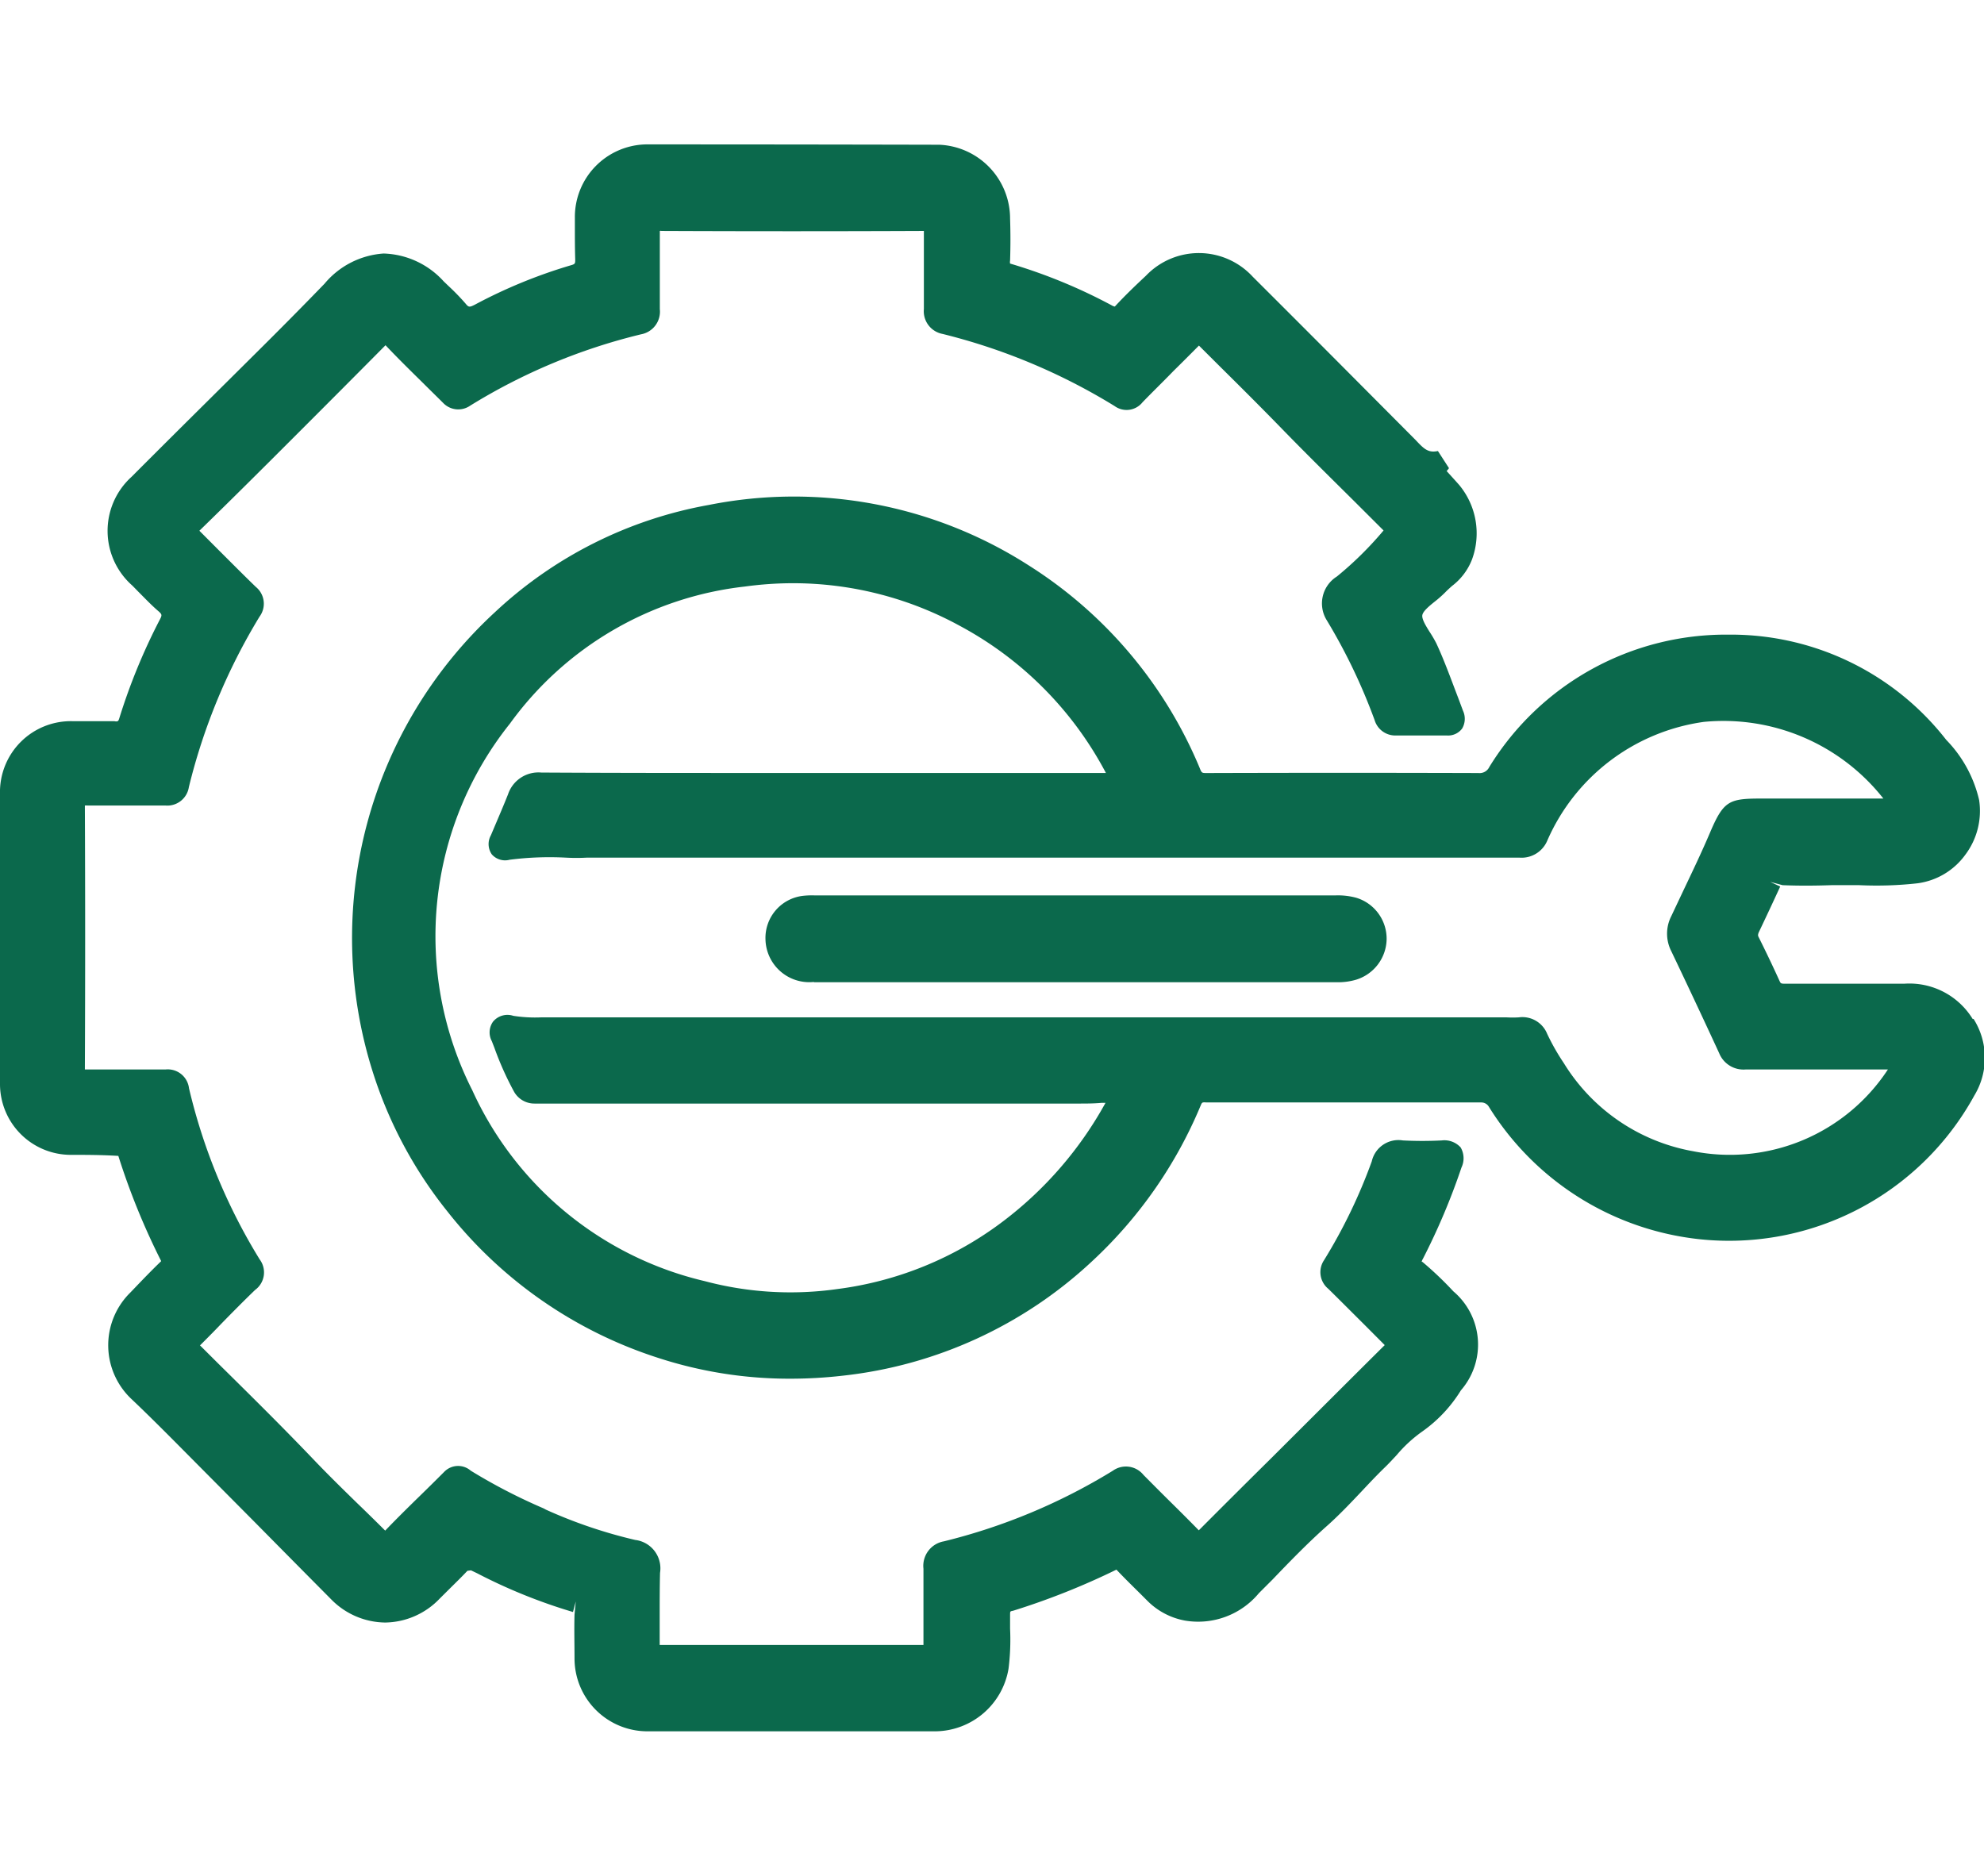 <svg xmlns="http://www.w3.org/2000/svg" xmlns:xlink="http://www.w3.org/1999/xlink" width="28.469" height="26.918" viewBox="0 0 28.469 26.918">
  <defs>
    <clipPath id="clip-path">
      <rect id="Rectangle_78705" data-name="Rectangle 78705" width="28.469" height="22.776" fill="#0b694c"/>
    </clipPath>
  </defs>
  <g id="home_black_24dp" transform="translate(1.551)">
    <path id="Path_1" data-name="Path 1" d="M0,0H26.918V26.918H0Z" fill="none"/>
    <g id="Group_60162" data-name="Group 60162" transform="translate(-1.551 2.072)">
      <g id="Group_60162-2" data-name="Group 60162" transform="translate(0 0)" clip-path="url(#clip-path)">
        <path id="Path_23908" data-name="Path 23908" d="M31.2,15.458a1.065,1.065,0,0,0-.98-.507l-1.722,0c-.051,0-.055-.008-.069-.038q-.144-.317-.3-.629c-.01-.02-.014-.03,0-.068q.157-.329.309-.66l-.144-.066.178.047c.234.01.468.008.7,0,.132,0,.264,0,.4,0a5.3,5.3,0,0,0,.837-.027,1.01,1.01,0,0,0,.683-.407,1.046,1.046,0,0,0,.2-.788,1.824,1.824,0,0,0-.472-.863,3.917,3.917,0,0,0-3.047-1.51H27.7a3.984,3.984,0,0,0-3.437,1.9.153.153,0,0,1-.155.086h0q-1.951-.006-3.9,0c-.068,0-.072,0-.1-.072a6.307,6.307,0,0,0-2.462-2.913,6.242,6.242,0,0,0-4.582-.862,6.047,6.047,0,0,0-3.07,1.54,6.357,6.357,0,0,0-1.753,6.593,6.165,6.165,0,0,0,1.068,2,6.3,6.3,0,0,0,3.024,2.105,6.072,6.072,0,0,0,1.907.3,6.577,6.577,0,0,0,.745-.043,6.227,6.227,0,0,0,3.573-1.637,6.4,6.4,0,0,0,1.563-2.238c.02-.046.019-.051.084-.046q.735,0,1.471,0h.984q.743,0,1.484,0a.126.126,0,0,1,.114.063,4.066,4.066,0,0,0,3.026,1.9,4.013,4.013,0,0,0,3.939-2.062,1.044,1.044,0,0,0-.011-1.1m-21.24.034a.265.265,0,0,0-.022.285l.037.095a4.468,4.468,0,0,0,.277.621.335.335,0,0,0,.3.18l.088,0c.05,0,.1,0,.151,0H18.37c.109,0,.218,0,.327-.01l.059,0a5.386,5.386,0,0,1-1.47,1.7,4.987,4.987,0,0,1-2.381.972,4.781,4.781,0,0,1-1.9-.114A4.893,4.893,0,0,1,9.67,16.48a4.888,4.888,0,0,1,.54-5.261,4.823,4.823,0,0,1,3.37-1.967,5.1,5.1,0,0,1,.7-.048,4.993,4.993,0,0,1,2.388.613,5.084,5.084,0,0,1,2.094,2.11H13.767c-1.035,0-2.07,0-3.106-.006h0a.46.46,0,0,0-.478.312c-.061.154-.126.305-.191.458l-.055.13a.259.259,0,0,0,.013.274.254.254,0,0,0,.257.077,4.509,4.509,0,0,1,.807-.03,2.765,2.765,0,0,0,.3,0q6.693,0,13.383,0a.4.4,0,0,0,.4-.248,2.884,2.884,0,0,1,2.245-1.7,2.921,2.921,0,0,1,2.576,1.1h-1.75c-.462,0-.542.03-.735.483-.119.28-.25.554-.381.829l-.178.377a.553.553,0,0,0,0,.5q.349.73.688,1.465a.376.376,0,0,0,.377.234h0c.593,0,1.186,0,1.78,0h.264a2.712,2.712,0,0,1-2.8,1.172,2.74,2.74,0,0,1-1.85-1.263,3.21,3.21,0,0,1-.239-.42.383.383,0,0,0-.408-.237,1.594,1.594,0,0,1-.175,0l-13.752,0h-.1a2.038,2.038,0,0,1-.4-.022.268.268,0,0,0-.281.072" transform="translate(-2.893 -2.907)" fill="#0b694c"/>
        <path id="Path_23909" data-name="Path 23909" d="M20.4,16.034a.135.135,0,0,1,.017-.041,9.554,9.554,0,0,0,.554-1.311.309.309,0,0,0-.012-.289.316.316,0,0,0-.271-.1,5.445,5.445,0,0,1-.558,0,.392.392,0,0,0-.446.3A7.662,7.662,0,0,1,19,16.01a.308.308,0,0,0,.06.412c.177.174.352.35.528.525l.282.283c-.288.285-.575.572-.861.857l-.77.768c-.339.335-.676.671-1.037,1.033-.13-.133-.261-.264-.393-.394s-.266-.265-.4-.4a.323.323,0,0,0-.441-.061,8.507,8.507,0,0,1-2.424,1.013.357.357,0,0,0-.293.393c0,.185,0,.37,0,.556,0,.168,0,.336,0,.538h-.017c-1.245,0-2.489,0-3.768,0,0-.14,0-.281,0-.421,0-.2,0-.409.005-.614a.41.41,0,0,0-.356-.472,6.944,6.944,0,0,1-1.28-.434L7.8,19.573a8.082,8.082,0,0,1-1.045-.541.277.277,0,0,0-.383.019c-.112.112-.225.224-.339.335-.168.164-.337.33-.5.5l-.006.006c-.135-.135-.272-.269-.408-.4-.211-.206-.422-.413-.626-.627-.445-.466-.911-.926-1.362-1.371l-.261-.26c.1-.1.2-.2.3-.305.162-.166.324-.33.491-.491A.311.311,0,0,0,3.726,16a8.322,8.322,0,0,1-1.014-2.456.307.307,0,0,0-.339-.269c-.18,0-.359,0-.54,0-.2,0-.4,0-.593,0H1.218v-.023q.008-1.868,0-3.736c0-.013,0-.023,0-.029a.242.242,0,0,1,.039,0c.187,0,.374,0,.561,0s.37,0,.554,0a.313.313,0,0,0,.338-.264A8.653,8.653,0,0,1,3.724,6.777a.311.311,0,0,0-.053-.427c-.178-.172-.352-.348-.528-.523l-.282-.283c.463-.45.92-.906,1.378-1.364l.032-.032c.413-.413.826-.827,1.261-1.266l0,0c.173.183.353.36.533.537.1.1.194.191.291.288a.3.3,0,0,0,.391.042A8.428,8.428,0,0,1,9.2,2.725a.33.33,0,0,0,.268-.36c0-.164,0-.328,0-.492,0-.2,0-.4,0-.607V1.242a.052.052,0,0,1,.025,0q1.868.008,3.736,0h.028a.211.211,0,0,1,0,.022c0,.19,0,.379,0,.569s0,.353,0,.53a.331.331,0,0,0,.269.357,8.7,8.7,0,0,1,2.468,1.035.292.292,0,0,0,.4-.054c.147-.152.3-.3.445-.45.116-.114.231-.229.365-.364l.307.306c.292.289.583.579.869.873.344.354.695.7,1.045,1.047l.428.427a4.991,4.991,0,0,1-.67.661.456.456,0,0,0-.144.629,8.249,8.249,0,0,1,.686,1.432.309.309,0,0,0,.308.22h0c.241,0,.483,0,.723,0h.005a.251.251,0,0,0,.22-.1.276.276,0,0,0,.012-.255l-.068-.182c-.1-.259-.195-.528-.315-.786a1.831,1.831,0,0,0-.1-.17c-.053-.085-.112-.182-.1-.237s.094-.124.175-.189a1.636,1.636,0,0,0,.151-.133c.03-.031.064-.062.1-.094a.874.874,0,0,0,.286-.379,1.086,1.086,0,0,0-.184-1.07c-.059-.067-.119-.132-.18-.2a.32.32,0,0,0,.034-.041L20.633,4.4c-.14.03-.2-.03-.32-.158l-1.02-1.025q-.656-.659-1.316-1.317a1.05,1.05,0,0,0-1.533-.016c-.146.137-.292.275-.447.443a.131.131,0,0,1-.044-.017,7.709,7.709,0,0,0-1.459-.6.122.122,0,0,1,0-.044q.01-.3,0-.6A1.061,1.061,0,0,0,13.478.005Q11.372,0,9.269,0A1.042,1.042,0,0,0,8.249,1.046l0,.141c0,.154,0,.308.005.461,0,.064,0,.069-.067.088A7.3,7.3,0,0,0,6.814,2.3c-.084.043-.091.036-.139-.022a3.264,3.264,0,0,0-.236-.243l-.072-.069a1.209,1.209,0,0,0-.863-.4A1.209,1.209,0,0,0,4.656,2C4.331,2.336,4,2.67,3.667,3l-.73.725q-.526.521-1.049,1.045A1.046,1.046,0,0,0,1.9,6.332l.081.083c.1.1.194.2.3.29.042.039.046.05.015.109a8.594,8.594,0,0,0-.582,1.414c-.014.044-.017.06-.073.049-.2,0-.4,0-.594,0A1.017,1.017,0,0,0,0,9.32Q0,11.4,0,13.476A1.017,1.017,0,0,0,1.014,14.5c.222,0,.443,0,.684.015a10.115,10.115,0,0,0,.615,1.51c-.135.13-.264.264-.394.4l-.048.05a1.06,1.06,0,0,0,.023,1.536c.316.3.624.614.932.924l.837.843q.543.55,1.089,1.1a1.1,1.1,0,0,0,.775.333h0a1.1,1.1,0,0,0,.784-.345l.155-.154c.081-.08.163-.16.241-.243l.051-.007.088.042a7.767,7.767,0,0,0,1.376.556l.04-.152-.018.191c-.006.21,0,.421,0,.631A1.046,1.046,0,0,0,9.3,22.772q.845,0,1.691,0,1.217,0,2.431,0h.005a1.075,1.075,0,0,0,1.045-.9,3.354,3.354,0,0,0,.022-.572c0-.064,0-.128,0-.192s0-.056.046-.067a10.411,10.411,0,0,0,1.48-.589c.112.119.228.232.344.347l.1.1a1.019,1.019,0,0,0,.539.284,1.133,1.133,0,0,0,1.061-.393l.2-.2c.244-.255.5-.518.761-.751.183-.161.35-.338.511-.508.107-.114.215-.229.328-.339.062-.059.12-.123.179-.186a1.95,1.95,0,0,1,.368-.338,2.006,2.006,0,0,0,.552-.589,1,1,0,0,0-.108-1.42,4.978,4.978,0,0,0-.443-.422" transform="translate(0 0)" fill="#0b694c"/>
        <path id="Path_23910" data-name="Path 23910" d="M17.992,18.217h7.5a.916.916,0,0,0,.281-.037.62.62,0,0,0,.436-.575.614.614,0,0,0-.435-.6,1,1,0,0,0-.3-.034h-7.47a1.15,1.15,0,0,0-.169.006.608.608,0,0,0-.539.624.629.629,0,0,0,.694.612" transform="translate(-6.312 -6.194)" fill="#0b694c"/>
      </g>
    </g>
  </g>
</svg>
